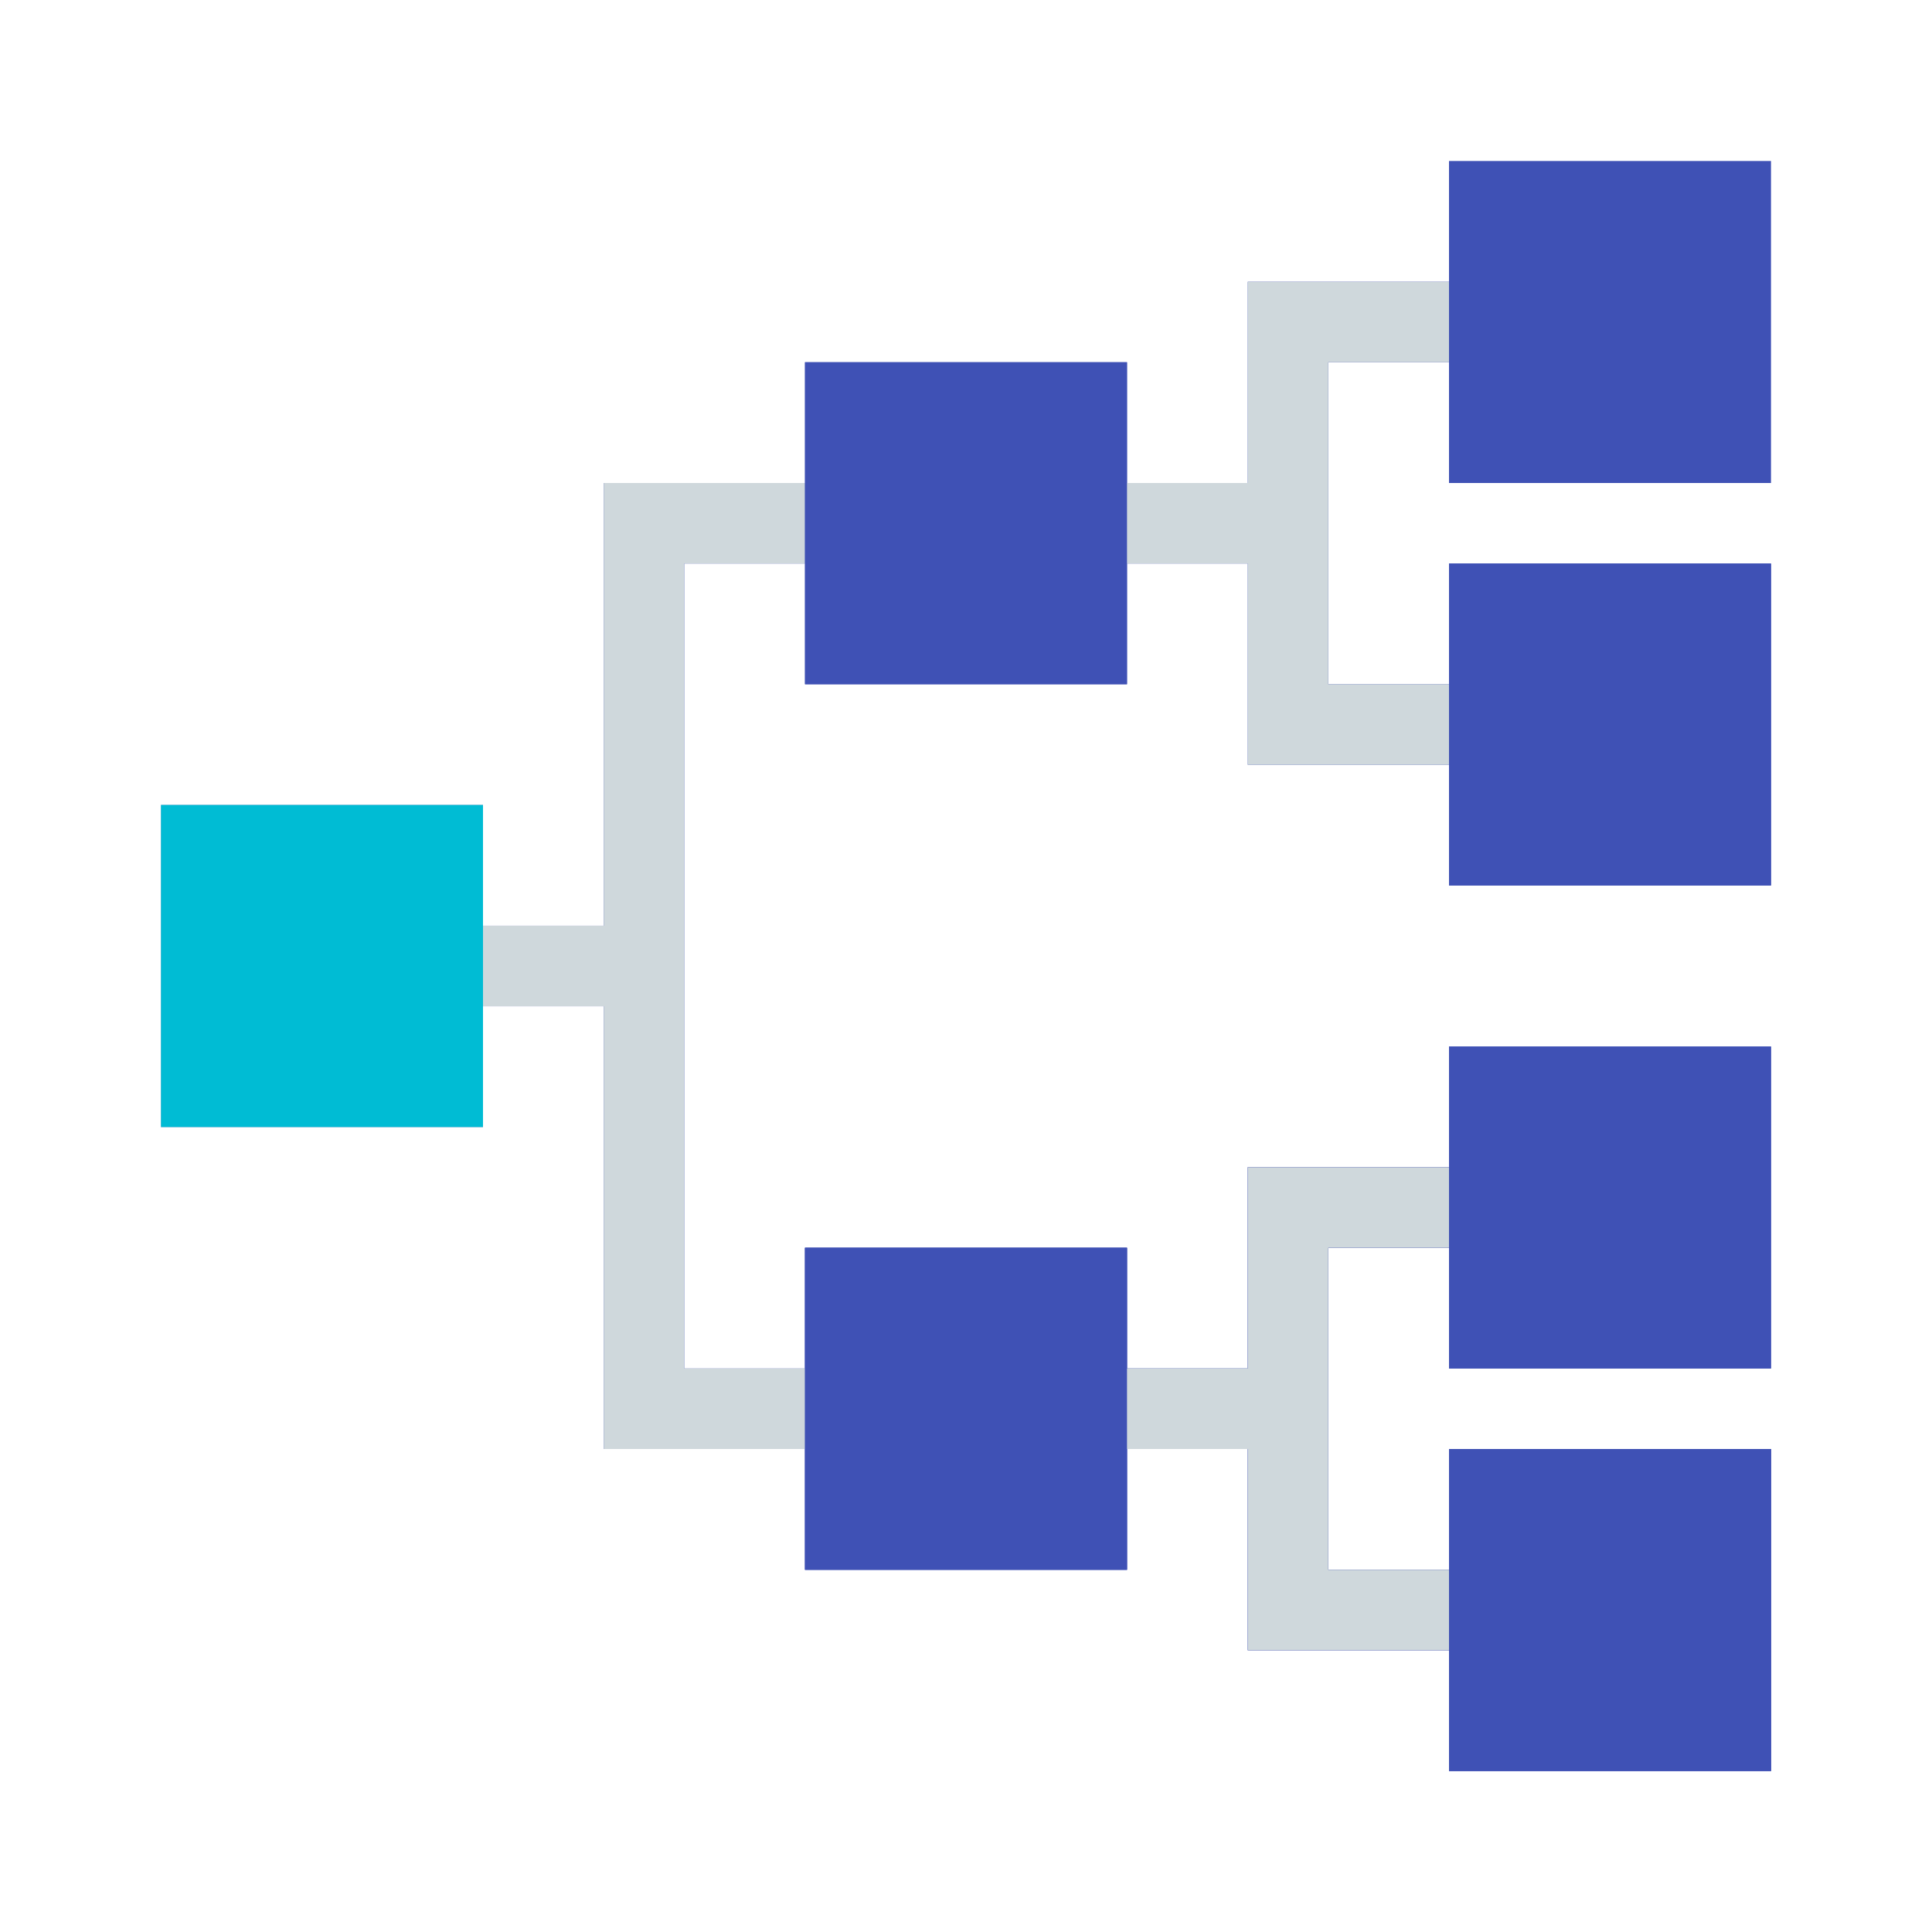 <?xml version="1.0" encoding="UTF-8"?>
<svg version="1.1" xmlns="http://www.w3.org/2000/svg" width="48" height="48">
<path d="M0 0 C2.64 0 5.28 0 8 0 C8 2.64 8 5.28 8 8 C5.36 8 2.72 8 0 8 C0 7.01 0 6.02 0 5 C-0.99 5 -1.98 5 -3 5 C-3 7.64 -3 10.28 -3 13 C-2.01 13 -1.02 13 0 13 C0 12.01 0 11.02 0 10 C2.64 10 5.28 10 8 10 C8 12.64 8 15.28 8 18 C5.36 18 2.72 18 0 18 C0 17.01 0 16.02 0 15 C-1.65 15 -3.3 15 -5 15 C-5 13.35 -5 11.7 -5 10 C-5.99 10 -6.98 10 -8 10 C-8 10.99 -8 11.98 -8 13 C-10.64 13 -13.28 13 -16 13 C-16 12.01 -16 11.02 -16 10 C-16.99 10 -17.98 10 -19 10 C-19 16.6 -19 23.2 -19 30 C-18.01 30 -17.02 30 -16 30 C-16 29.01 -16 28.02 -16 27 C-13.36 27 -10.72 27 -8 27 C-8 27.99 -8 28.98 -8 30 C-7.01 30 -6.02 30 -5 30 C-5 28.35 -5 26.7 -5 25 C-3.35 25 -1.7 25 0 25 C0 24.01 0 23.02 0 22 C2.64 22 5.28 22 8 22 C8 24.64 8 27.28 8 30 C5.36 30 2.72 30 0 30 C0 29.01 0 28.02 0 27 C-0.99 27 -1.98 27 -3 27 C-3 29.64 -3 32.28 -3 35 C-2.01 35 -1.02 35 0 35 C0 34.01 0 33.02 0 32 C2.64 32 5.28 32 8 32 C8 34.64 8 37.28 8 40 C5.36 40 2.72 40 0 40 C0 39.01 0 38.02 0 37 C-1.65 37 -3.3 37 -5 37 C-5 35.35 -5 33.7 -5 32 C-5.99 32 -6.98 32 -8 32 C-8 32.99 -8 33.98 -8 35 C-10.64 35 -13.28 35 -16 35 C-16 34.01 -16 33.02 -16 32 C-17.65 32 -19.3 32 -21 32 C-21 28.37 -21 24.74 -21 21 C-21.99 21 -22.98 21 -24 21 C-24 21.99 -24 22.98 -24 24 C-26.64 24 -29.28 24 -32 24 C-32 21.36 -32 18.72 -32 16 C-29.36 16 -26.72 16 -24 16 C-24 16.99 -24 17.98 -24 19 C-23.01 19 -22.02 19 -21 19 C-21 15.37 -21 11.74 -21 8 C-19.35 8 -17.7 8 -16 8 C-16 7.01 -16 6.02 -16 5 C-13.36 5 -10.72 5 -8 5 C-8 5.99 -8 6.98 -8 8 C-7.01 8 -6.02 8 -5 8 C-5 6.35 -5 4.7 -5 3 C-3.35 3 -1.7 3 0 3 C0 2.01 0 1.02 0 0 Z " fill="#3F51B5" transform="translate(36,4)"/>
<path d="M0 0 C2.64 0 5.28 0 8 0 C8 2.64 8 5.28 8 8 C5.36 8 2.72 8 0 8 C0 7.01 0 6.02 0 5 C-0.99 5 -1.98 5 -3 5 C-3 7.64 -3 10.28 -3 13 C-2.01 13 -1.02 13 0 13 C0 12.01 0 11.02 0 10 C2.64 10 5.28 10 8 10 C8 12.64 8 15.28 8 18 C5.36 18 2.72 18 0 18 C0 17.01 0 16.02 0 15 C-1.65 15 -3.3 15 -5 15 C-5 13.35 -5 11.7 -5 10 C-5.99 10 -6.98 10 -8 10 C-8 10.99 -8 11.98 -8 13 C-10.64 13 -13.28 13 -16 13 C-16 10.36 -16 7.72 -16 5 C-13.36 5 -10.72 5 -8 5 C-8 5.99 -8 6.98 -8 8 C-7.01 8 -6.02 8 -5 8 C-5 6.35 -5 4.7 -5 3 C-3.35 3 -1.7 3 0 3 C0 2.01 0 1.02 0 0 Z " fill="#3F51B5" transform="translate(36,26)"/>
<path d="M0 0 C1.65 0 3.3 0 5 0 C5 0.66 5 1.32 5 2 C4.01 2 3.02 2 2 2 C2 8.6 2 15.2 2 22 C2.99 22 3.98 22 5 22 C5 22.66 5 23.32 5 24 C3.35 24 1.7 24 0 24 C0 20.37 0 16.74 0 13 C-0.99 13 -1.98 13 -3 13 C-3 13.99 -3 14.98 -3 16 C-5.64 16 -8.28 16 -11 16 C-11 13.36 -11 10.72 -11 8 C-8.36 8 -5.72 8 -3 8 C-3 8.99 -3 9.98 -3 11 C-2.01 11 -1.02 11 0 11 C0 7.37 0 3.74 0 0 Z " fill="#CFD8DC" transform="translate(15,12)"/>
<path d="M0 0 C2.64 0 5.28 0 8 0 C8 2.64 8 5.28 8 8 C5.36 8 2.72 8 0 8 C0 5.36 0 2.72 0 0 Z " fill="#3F51B5" transform="translate(36,36)"/>
<path d="M0 0 C2.64 0 5.28 0 8 0 C8 2.64 8 5.28 8 8 C5.36 8 2.72 8 0 8 C0 5.36 0 2.72 0 0 Z " fill="#3F51B5" transform="translate(20,31)"/>
<path d="M0 0 C2.64 0 5.28 0 8 0 C8 2.64 8 5.28 8 8 C5.36 8 2.72 8 0 8 C0 5.36 0 2.72 0 0 Z " fill="#00BCD4" transform="translate(4,20)"/>
<path d="M0 0 C2.64 0 5.28 0 8 0 C8 2.64 8 5.28 8 8 C5.36 8 2.72 8 0 8 C0 5.36 0 2.72 0 0 Z " fill="#3F51B5" transform="translate(36,14)"/>
<path d="M0 0 C2.64 0 5.28 0 8 0 C8 2.64 8 5.28 8 8 C5.36 8 2.72 8 0 8 C0 5.36 0 2.72 0 0 Z " fill="#3F51B5" transform="translate(20,9)"/>
<path d="M0 0 C1.65 0 3.3 0 5 0 C5 0.66 5 1.32 5 2 C4.01 2 3.02 2 2 2 C2 4.64 2 7.28 2 10 C2.99 10 3.98 10 5 10 C5 10.66 5 11.32 5 12 C3.35 12 1.7 12 0 12 C0 10.35 0 8.7 0 7 C-0.99 7 -1.98 7 -3 7 C-3 6.34 -3 5.68 -3 5 C-2.01 5 -1.02 5 0 5 C0 3.35 0 1.7 0 0 Z " fill="#CFD8DC" transform="translate(31,29)"/>
<path d="M0 0 C1.65 0 3.3 0 5 0 C5 0.66 5 1.32 5 2 C4.01 2 3.02 2 2 2 C2 4.64 2 7.28 2 10 C2.99 10 3.98 10 5 10 C5 10.66 5 11.32 5 12 C3.35 12 1.7 12 0 12 C0 10.35 0 8.7 0 7 C-0.99 7 -1.98 7 -3 7 C-3 6.34 -3 5.68 -3 5 C-2.01 5 -1.02 5 0 5 C0 3.35 0 1.7 0 0 Z " fill="#CFD8DC" transform="translate(31,7)"/>
</svg>
